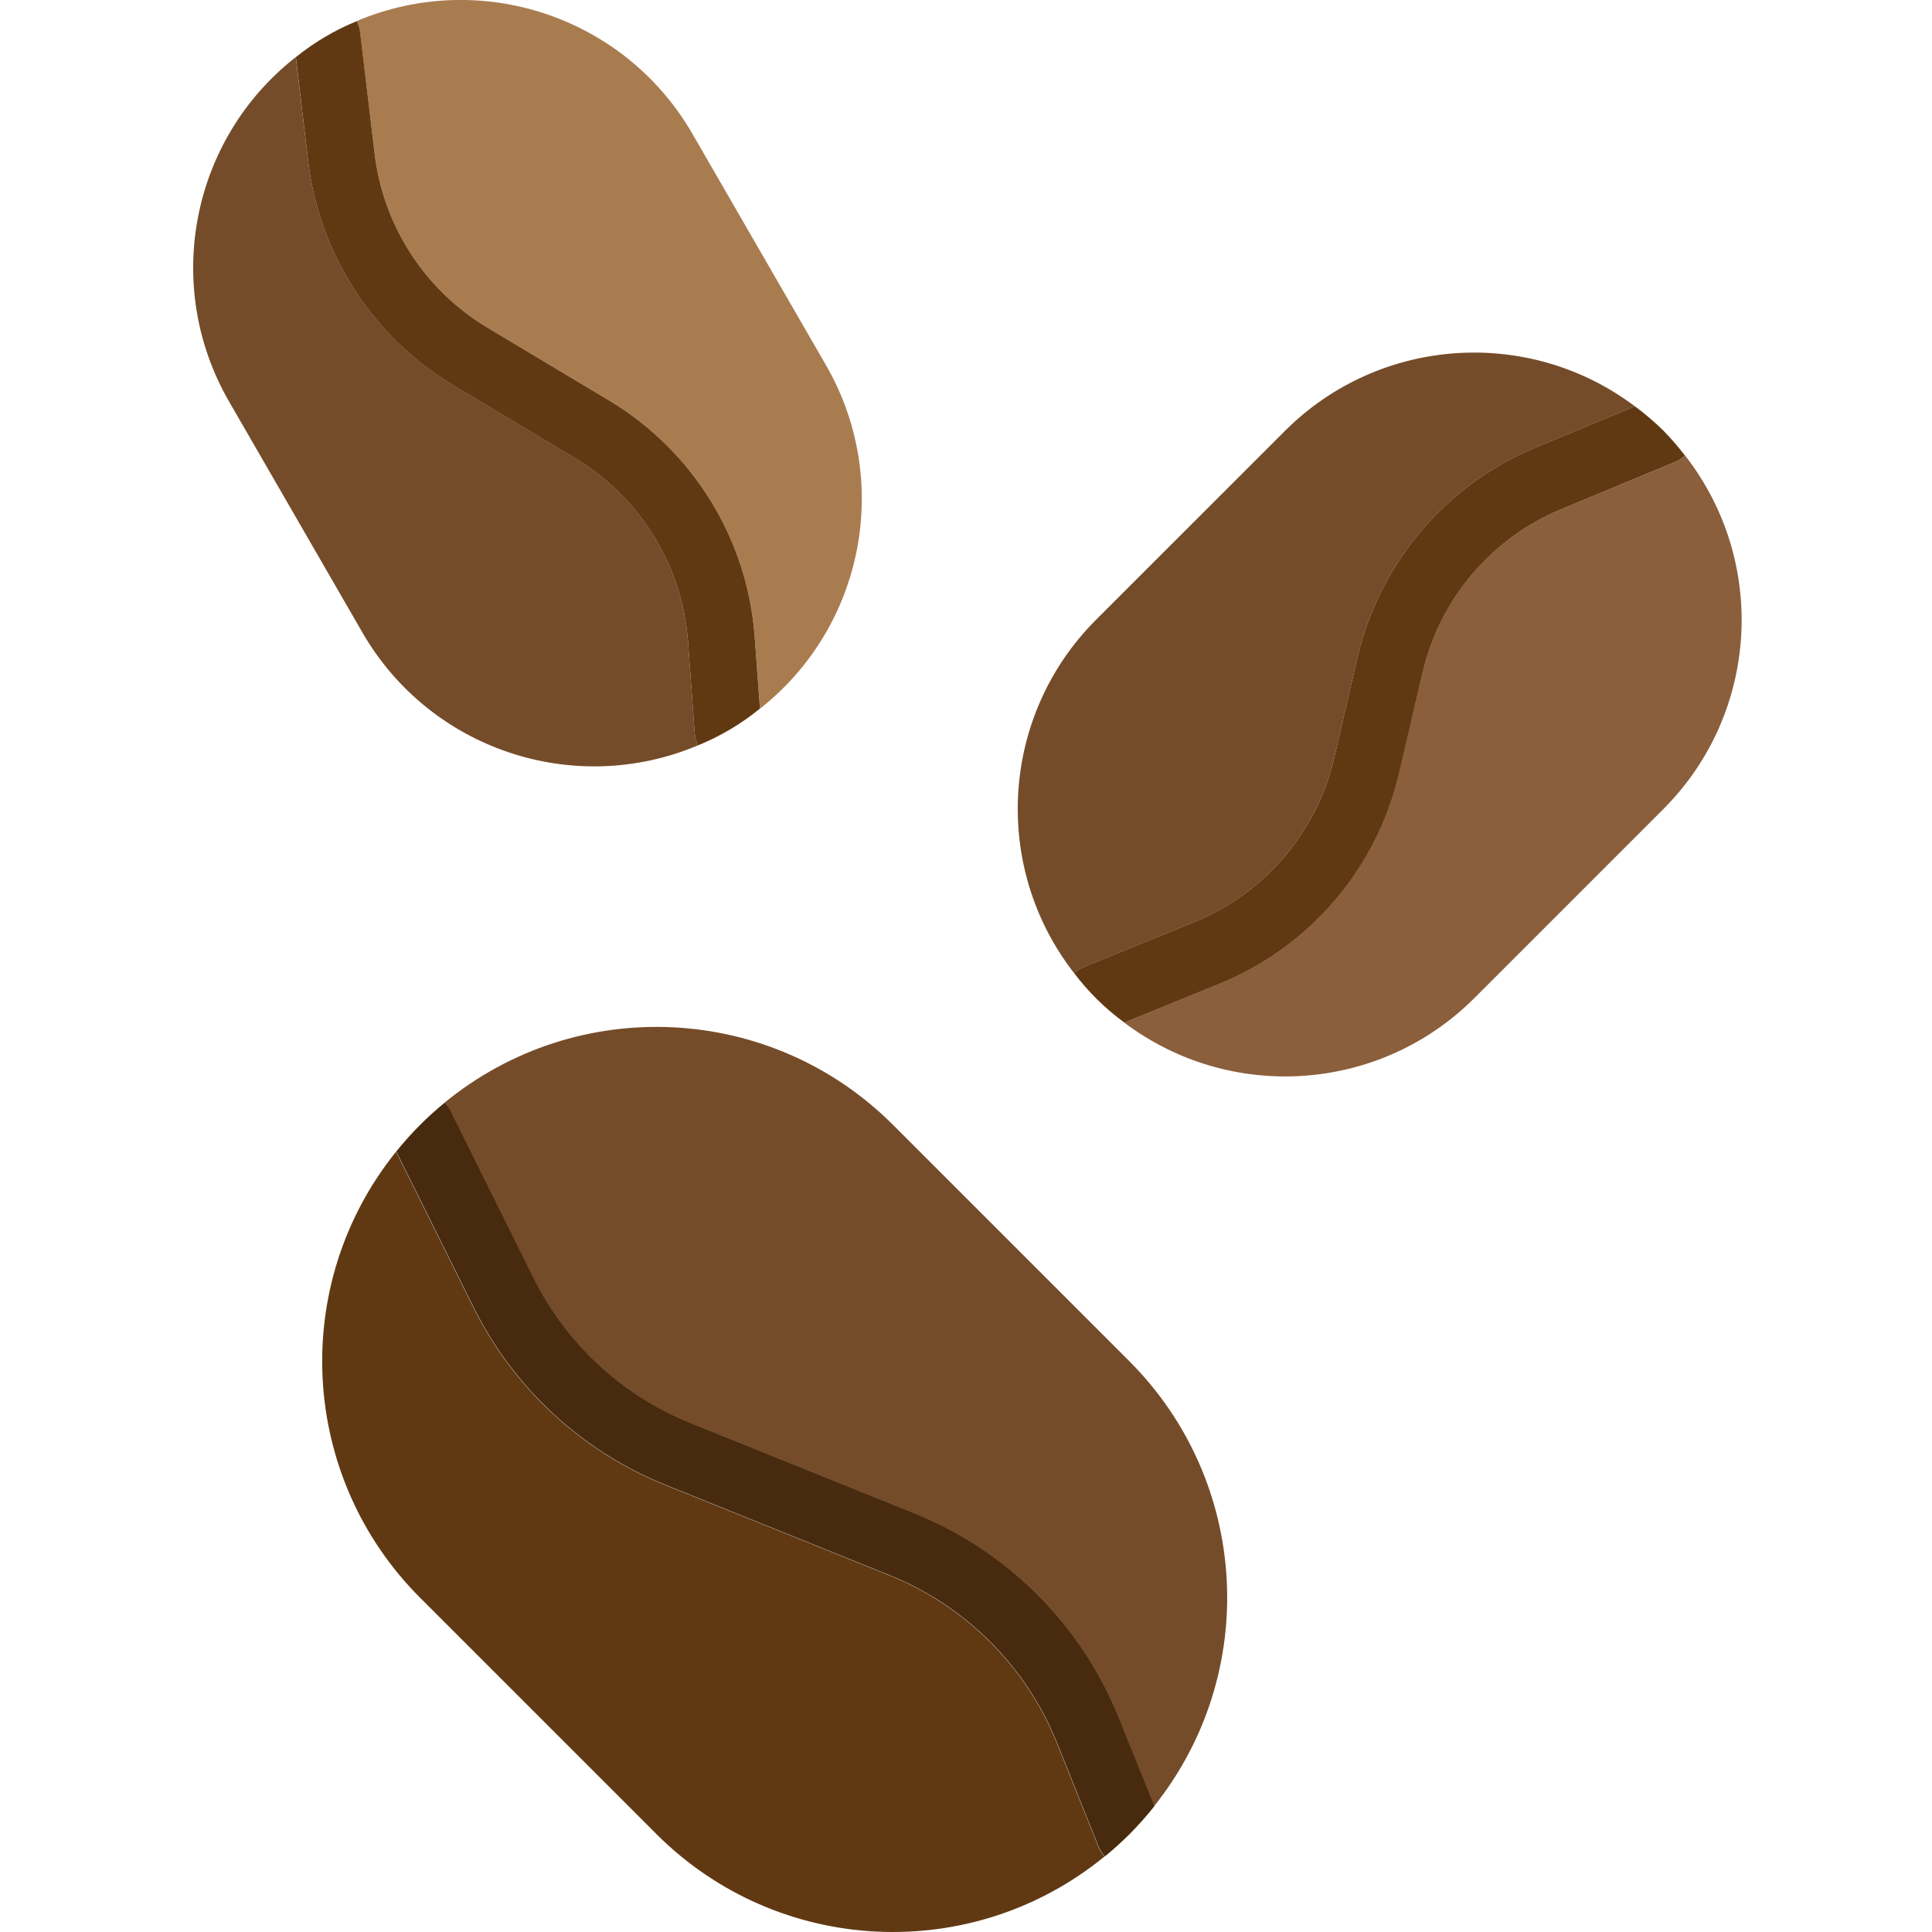 <svg height="462pt" viewBox="-46 0 462 462.219" width="462pt" xmlns="http://www.w3.org/2000/svg"><path d="m216.66 441.781-9.93-24.797c-7.332-18.238-21.773-32.703-40-40.066l-53.598-21.598c-20.02-8.047-36.375-23.172-45.961-42.496l-18.52-37.297c-25.613 31.82-23.137 77.828 5.742 106.719l56.562 56.562c29.059 29.039 75.395 31.348 107.199 5.336-.633-.695-1.137-1.496-1.496-2.363zm0 0" fill="#603913"/><path d="m224.09 325.672-56.566-56.57c-29.094-29.082-75.5-31.363-107.305-5.27.52.504.969 1.082 1.328 1.711l19.945 40.16c7.844 15.809 21.227 28.184 37.598 34.77l53.602 21.598c22.258 9.012 39.895 26.684 48.855 48.961l8.441 21.105c25.418-31.816 22.879-77.652-5.898-106.465zm0 0" fill="#754c29"/><path d="m357.051 109c-.625.59-1.344 1.074-2.129 1.43l-27.629 11.449c-16.684 6.941-29.004 21.488-33.098 39.086l-5.602 24c-5.301 22.773-21.312 41.562-42.957 50.402l-22.777 9.281c25.473 19.188 61.184 16.699 83.742-5.84l45.258-45.258c22.805-22.844 25.031-59.09 5.191-84.551zm0 0" fill="#8b5e3c"/><path d="m239.668 220.559c16.832-6.879 29.289-21.488 33.414-39.199l5.555-24c5.27-22.625 21.109-41.332 42.559-50.258l23.84-9.887c-25.457-19.16-61.133-16.672-83.688 5.832l-45.258 45.246c-22.805 22.844-25.035 59.09-5.199 84.555.641-.605 1.379-1.094 2.184-1.449zm0 0" fill="#754c29"/><path d="m43.531 36.887c2.105 17.199 12.004 32.473 26.84 41.418l29.258 17.512c20.09 12.047 33.074 33.102 34.812 56.461l1.281 17.266c24.934-19.668 31.656-54.652 15.793-82.16l-32-55.426c-16.156-27.934-50.586-39.473-80.312-26.91.41.793.68 1.652.801 2.535zm0 0" fill="#a97c50"/><path d="m120.891 178.32c-.453-.914-.723-1.906-.801-2.922l-1.598-21.945c-1.363-18.164-11.461-34.539-27.082-43.91l-29.262-17.512c-19.066-11.5-31.789-31.125-34.504-53.223l-3-25.137c-25.07 19.637-31.887 54.715-16 82.312l32 55.422c16.152 27.902 50.539 39.434 80.246 26.914zm0 0" fill="#754c29"/><path d="m221.594 411.016c-8.961-22.277-26.598-39.949-48.855-48.961l-53.598-21.602c-16.375-6.582-29.758-18.957-37.602-34.766l-19.945-40.16c-.359-.629-.805-1.207-1.328-1.711-2.031 1.656-3.977 3.418-5.832 5.27-2.027 2.031-3.945 4.168-5.742 6.402l18.52 37.293c9.586 19.328 25.945 34.453 45.961 42.496l53.598 21.602c18.227 7.363 32.668 21.828 40 40.062l9.93 24.801c.363.883.883 1.695 1.527 2.402 2.031-1.672 4-3.441 5.906-5.336 2.102-2.121 4.086-4.355 5.941-6.691zm0 0" fill="#482b0e"/><g fill="#603913"><path d="m351.859 103.039c-2.137-2.102-4.418-4.047-6.824-5.832l-23.84 9.887c-21.449 8.926-37.289 27.633-42.559 50.258l-5.555 24c-4.125 17.711-16.582 32.32-33.414 39.199l-26.594 10.84c-.805.355-1.543.844-2.184 1.449 3.406 4.5 7.445 8.477 12 11.809l22.777-9.281c21.645-8.84 37.656-27.629 42.961-50.402l5.598-24c4.09-17.59 16.395-32.137 33.066-39.086l27.598-11.449c.785-.355 1.504-.84 2.129-1.43-1.598-2.09-3.32-4.082-5.16-5.961zm0 0"/><path d="m134.441 152.277c-1.738-23.359-14.723-44.414-34.812-56.461l-29.258-17.512c-14.836-8.945-24.734-24.219-26.84-41.418l-3.496-29.281c-.121-.883-.391-1.742-.801-2.535-5.25 2.137-10.156 5.035-14.559 8.602l2.969 25.137c2.707 22.105 15.43 41.742 34.504 53.246l29.262 17.512c15.617 9.367 25.711 25.73 27.082 43.887l1.598 21.945c.078 1.016.348 2.008.801 2.922 5.352-2.18 10.344-5.145 14.816-8.801zm0 0"/></g></svg>